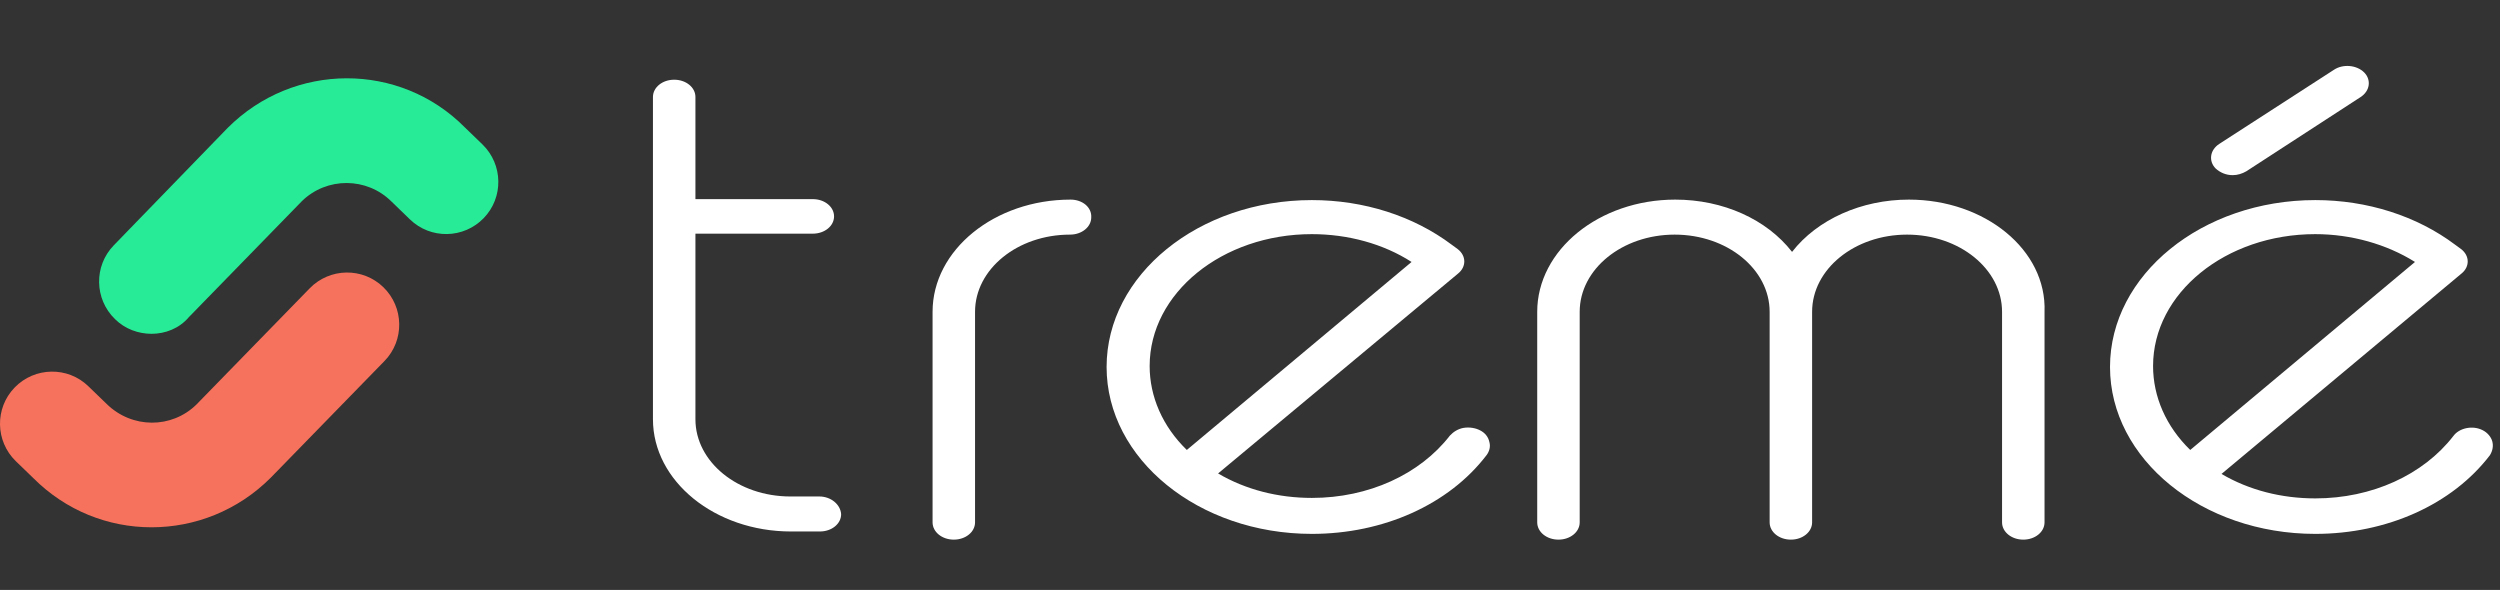 <svg xmlns:dc="http://purl.org/dc/elements/1.1/" xmlns:cc="http://creativecommons.org/ns#" xmlns:rdf="http://www.w3.org/1999/02/22-rdf-syntax-ns#" xmlns:svg="http://www.w3.org/2000/svg" xmlns="http://www.w3.org/2000/svg" xmlns:sodipodi="http://sodipodi.sourceforge.net/DTD/sodipodi-0.dtd" xmlns:inkscape="http://www.inkscape.org/namespaces/inkscape" version="1.1" id="Layer_1" x="0px" y="0px" viewBox="0 0 423.8 100" xml:space="preserve" sodipodi:docname="logo-treme-positivo.svg" width="423.8" height="100" inkscape:version="0.92.5 (2060ec1f9f, 2020-04-08)" transform="matrix(1, 0, 0, 1, 0, 0)"><rect x="0" y="0" width="423.8" height="100" fill="#333333" stroke="none"/><defs id="defs18" fill="#000000">
	
	
</defs><sodipodi:namedview pagecolor="#ffffff" bordercolor="#666666" borderopacity="1" objecttolerance="10" gridtolerance="10" guidetolerance="10" inkscape:pageopacity="0" inkscape:pageshadow="2" inkscape:window-width="1920" inkscape:window-height="1015" id="namedview16" showgrid="false" inkscape:zoom="0.7580779" inkscape:cx="-71.232785" inkscape:cy="100" inkscape:window-x="0" inkscape:window-y="0" inkscape:window-maximized="1" inkscape:current-layer="Layer_1" fill="#000000"/>
<style type="text/css" id="style2">
	.st0{fill:#ffffff;}
	.st1{fill:#28EB98;}
	.st2{fill:#F7725C;}
</style>
<g id="XMLID_555_" transform="matrix(1,0,0,0.813,-30.111,-26.812)">
		<path style="fill:#ffffff" inkscape:connector-curvature="0" d="m 211.6,74.6 c -12.9,0 -23.4,10.5 -23.4,23.4 v 43.9 c 0,2 1.6,3.6 3.6,3.6 2,0 3.6,-1.6 3.6,-3.6 V 98 c 0,-8.9 7.2,-16.1 16.1,-16.1 2,0 3.6,-1.6 3.6,-3.6 0.1,-2.1 -1.5,-3.7 -3.5,-3.7 z" class="st0" id="XMLID_565_"/>
		<path style="fill:#ffffff" inkscape:connector-curvature="0" d="m 353.7,74.6 c -8,0 -15.5,4.1 -19.8,10.9 -4.3,-6.8 -11.7,-10.9 -19.8,-10.9 -12.9,0 -23.4,10.5 -23.4,23.4 v 43.9 c 0,2 1.6,3.6 3.6,3.6 2,0 3.6,-1.6 3.6,-3.6 V 98 c 0,-8.9 7.2,-16.1 16.1,-16.1 8.9,0 16.1,7.2 16.1,16.1 v 43.9 c 0,2 1.6,3.6 3.6,3.6 2,0 3.6,-1.6 3.6,-3.6 V 98 c 0,-8.9 7.2,-16.1 16.1,-16.1 8.9,0 16.1,7.2 16.1,16.1 v 43.9 c 0,2 1.6,3.6 3.6,3.6 2,0 3.6,-1.6 3.6,-3.6 V 98 c 0.4,-12.9 -10.1,-23.4 -23,-23.4 z" class="st0" id="XMLID_564_"/>
		<path style="fill:#ffffff" inkscape:connector-curvature="0" d="m 281,122.7 c -0.8,-0.5 -1.8,-0.7 -2.8,-0.5 -0.9,0.2 -1.7,0.8 -2.3,1.6 -5.1,8.1 -13.8,13 -23.4,13 -5.7,0 -11.2,-1.7 -15.9,-5.1 L 277.3,90 c 1.4,-1.4 1.4,-3.7 -0.1,-5.1 l -1,-0.9 c -6.5,-6 -14.9,-9.3 -23.7,-9.3 -19.2,0 -34.8,15.6 -34.8,34.8 0,19.2 15.6,34.8 34.8,34.8 12.1,0 23.2,-6.1 29.6,-16.4 0.5,-0.8 0.7,-1.8 0.5,-2.7 -0.2,-1.2 -0.8,-2 -1.6,-2.5 z m -49.7,4.1 c -4.1,-4.9 -6.3,-11.1 -6.3,-17.5 0,-15.2 12.3,-27.5 27.5,-27.5 6.1,0 12.1,2 16.9,5.8 z" class="st0" id="XMLID_561_"/>
		<path style="fill:#ffffff" inkscape:connector-curvature="0" d="m 169,136.5 h -4.9 c -8.9,0 -16.1,-7.2 -16.1,-16.1 V 81.7 h 19.9 c 2,0 3.6,-1.6 3.6,-3.6 0,-2 -1.6,-3.6 -3.6,-3.6 H 148 V 53.2 c 0,-2 -1.6,-3.6 -3.6,-3.6 -2,0 -3.6,1.6 -3.6,3.6 v 67.2 c 0,12.9 10.5,23.4 23.4,23.4 h 4.9 c 2,0 3.6,-1.6 3.6,-3.6 -0.1,-2 -1.7,-3.7 -3.7,-3.7 z" class="st0" id="XMLID_560_"/>
		<path style="fill:#ffffff" inkscape:connector-curvature="0" d="m 408.6,69.5 c 0.8,0 1.6,-0.3 2.3,-0.8 l 19.4,-15.5 c 1.6,-1.3 1.8,-3.6 0.6,-5.1 -1.3,-1.6 -3.6,-1.8 -5.1,-0.6 L 406.3,63 c -1.6,1.3 -1.8,3.6 -0.6,5.1 0.8,0.9 1.8,1.4 2.9,1.4 z" class="st0" id="XMLID_559_"/>
		<path style="fill:#ffffff" inkscape:connector-curvature="0" d="m 452.6,125 c -0.2,-0.9 -0.8,-1.8 -1.6,-2.3 -1.7,-1.1 -4,-0.5 -5,1.2 -5.1,8.1 -13.8,13 -23.4,13 -5.7,0 -11.2,-1.7 -15.9,-5.1 L 447.4,90 c 1.4,-1.4 1.4,-3.7 -0.1,-5.1 l -1,-0.9 c -6.5,-6 -14.9,-9.3 -23.7,-9.3 -19.2,0 -34.8,15.6 -34.8,34.8 0,19.2 15.6,34.8 34.8,34.8 12.1,0 23.2,-6.1 29.6,-16.4 0.5,-1 0.6,-2 0.4,-2.9 z m -13.1,-37.4 -38.1,39.2 c -4.1,-4.9 -6.3,-11.1 -6.3,-17.5 0,-15.2 12.3,-27.5 27.5,-27.5 6.1,0 12.1,2.1 16.9,5.8 z" class="st0" id="XMLID_556_"/>
	</g><g id="XMLID_486_" transform="translate(-30.111,-48.313)">
		<path style="fill:#28eb98" inkscape:connector-curvature="0" d="m 55.8,104.9 c -2.2,0 -4.5,-0.8 -6.2,-2.5 C 46.1,99 46,93.4 49.4,89.9 L 68.7,70 C 79.9,58.8 97.9,58.8 108.9,69.9 l 3,2.9 c 3.5,3.4 3.6,9 0.2,12.5 -3.4,3.5 -9,3.6 -12.5,0.2 l -3.1,-3 c -4.2,-4.2 -11,-4.2 -15.2,-0.1 l -19.2,19.7 c -1.6,1.9 -4,2.8 -6.3,2.8 z" class="st1" id="XMLID_552_"/>
		<path style="fill:#f7725c" inkscape:connector-curvature="0" d="m 55.8,137.7 c -7.3,0 -14.5,-2.8 -20,-8.3 l -3,-2.9 c -3.5,-3.4 -3.6,-9 -0.2,-12.5 3.4,-3.5 9,-3.6 12.5,-0.2 l 3.1,3 c 4.3,4.2 11,4.2 15.2,0.1 L 82.6,97.2 c 3.4,-3.5 9,-3.6 12.5,-0.2 3.5,3.4 3.6,9 0.2,12.5 L 76,129.3 c -5.6,5.6 -12.9,8.4 -20.2,8.4 z" class="st2" id="XMLID_487_"/>
	</g>
</svg>
